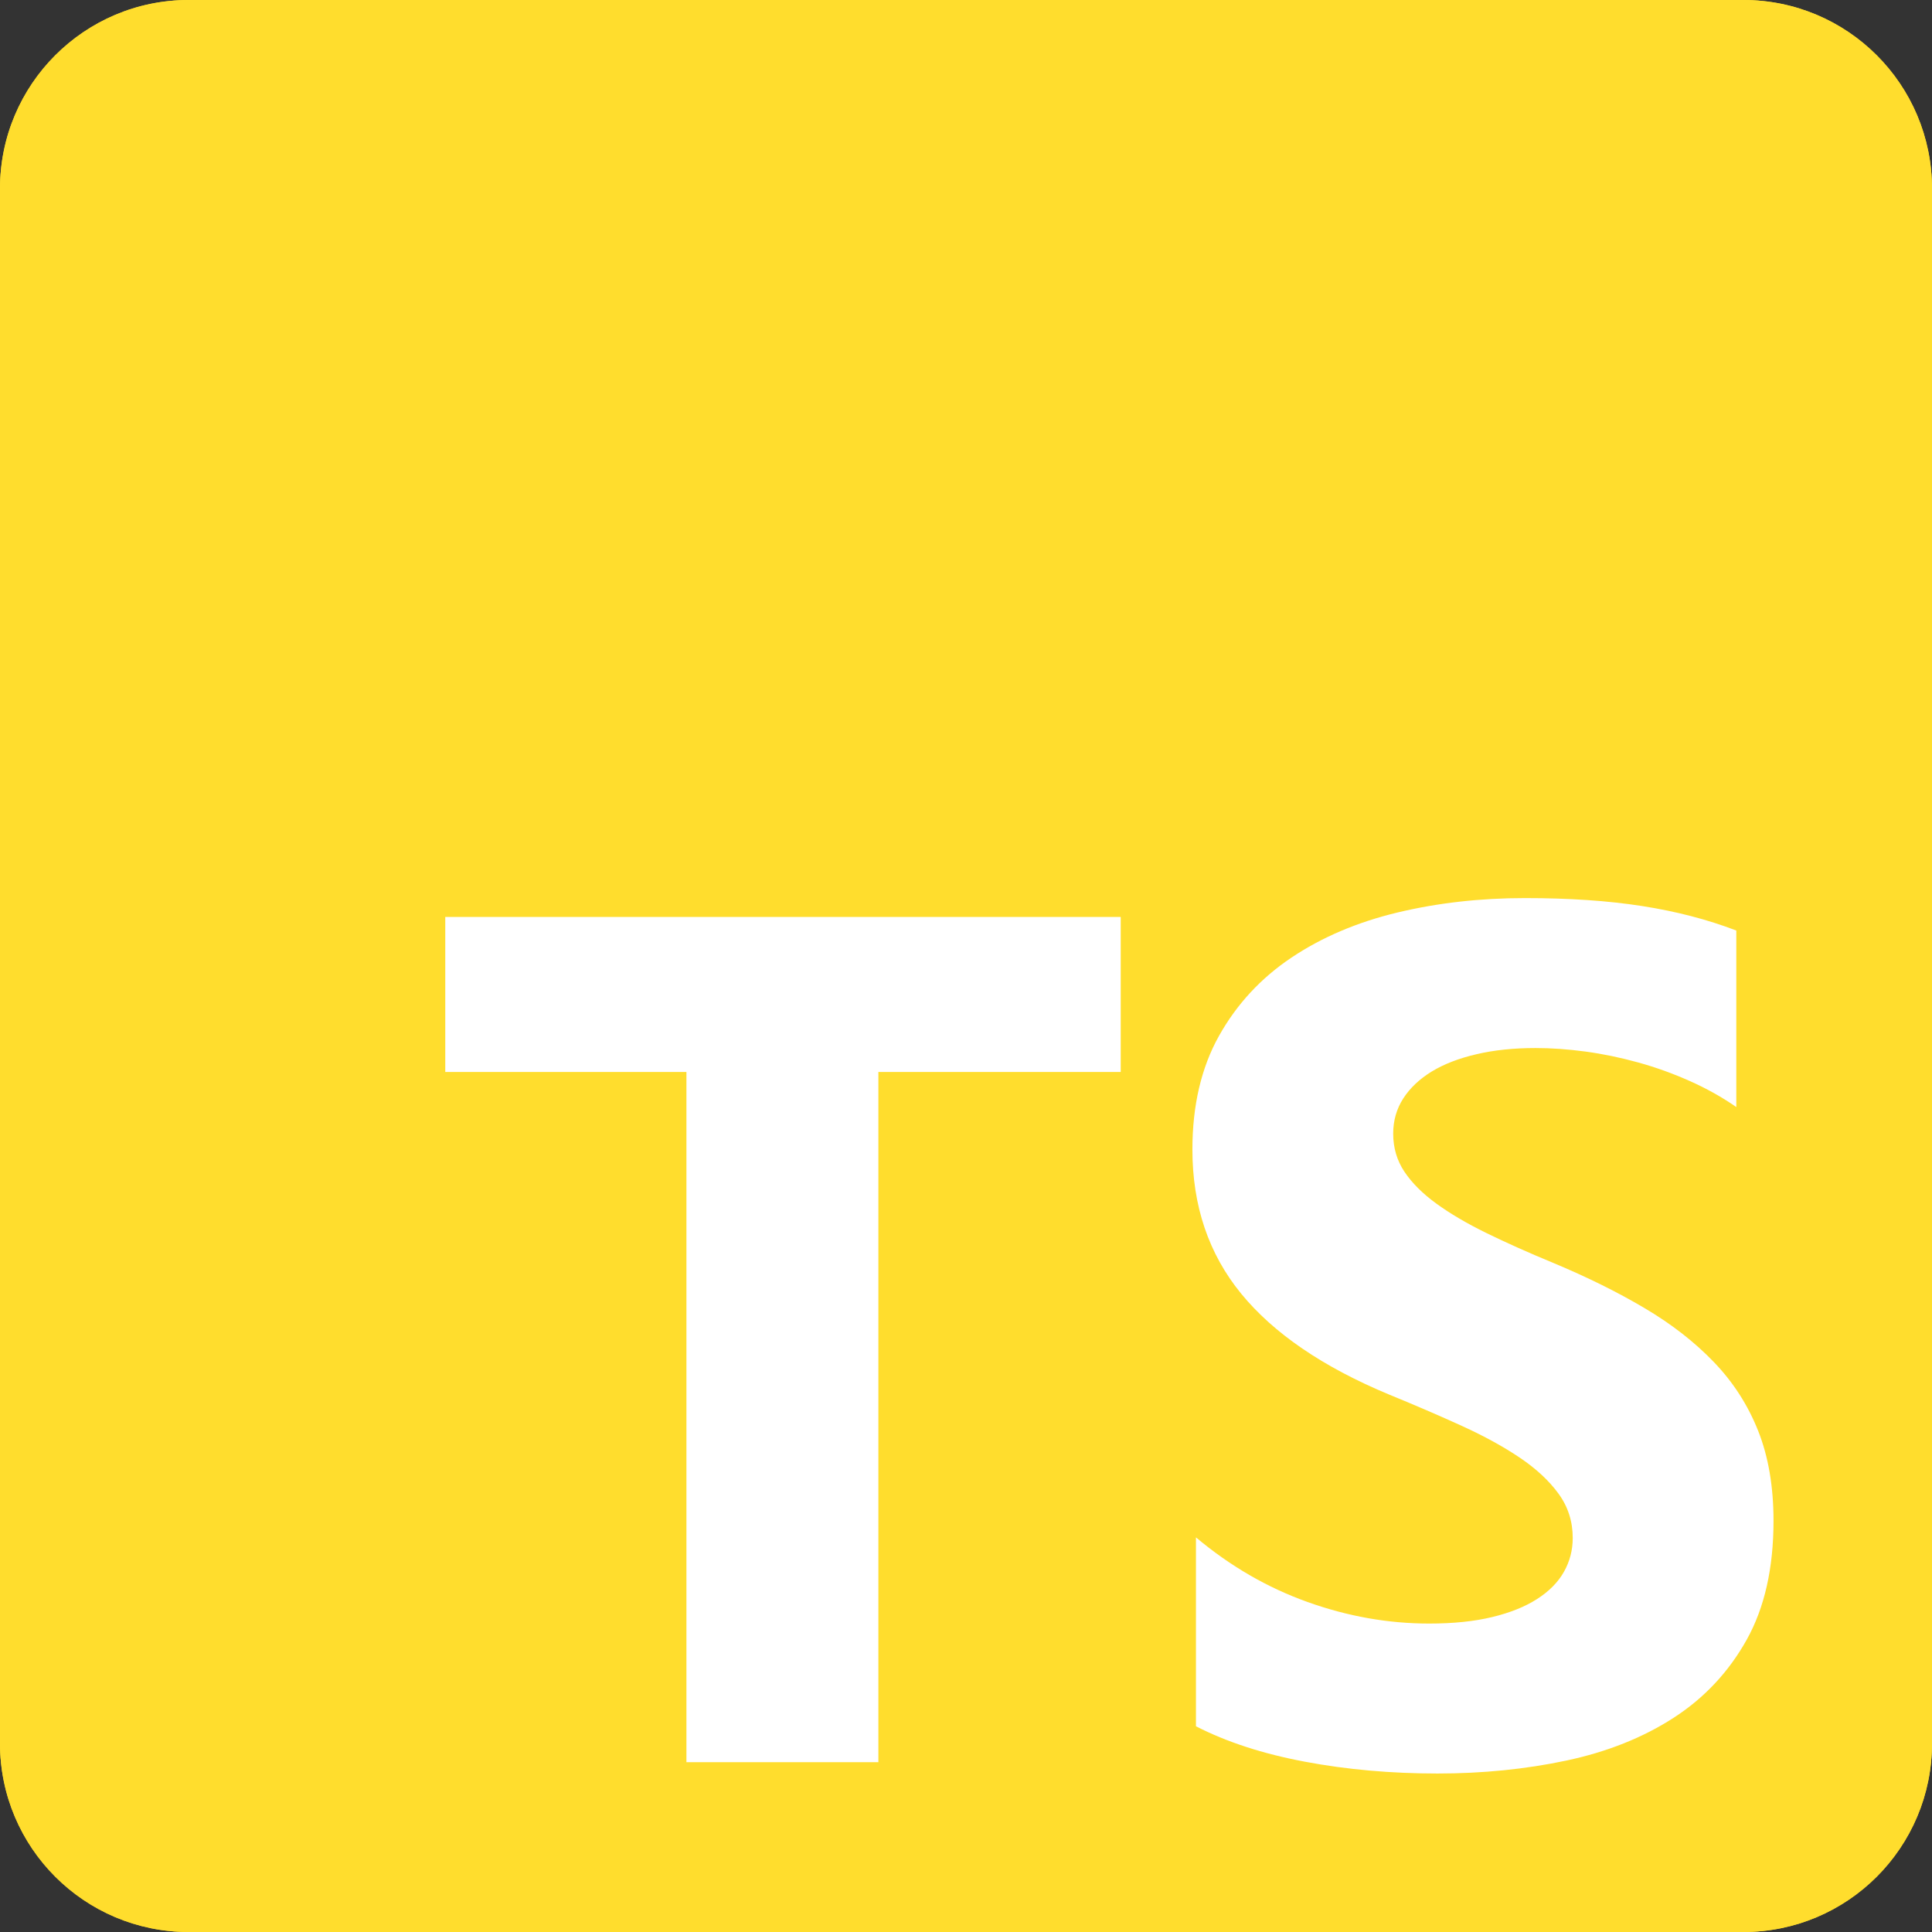 <svg version="1.2" baseProfile="tiny-ps" xmlns="http://www.w3.org/2000/svg" viewBox="0 0 512 512" width="512" height="512">
	<rect x="0" y="0" width="512" height="512" fill="#333333" stroke="none"/>
	<title>ts-svg</title>
	<style>
		tspan { white-space:pre }
		.shp0 { fill: #ffdd2d } 
		.shp1 { fill: #ffffff } 
	</style>
	<path id="Layer" class="shp0" d="M0 50C0 22.39 22.39 0 50 0L462 0C489.61 0 512 22.39 512 50L512 462C512 489.61 489.61 512 462 512L50 512C22.39 512 0 489.61 0 462L0 50Z" />
	<path id="Layer" class="shp0" d="M0 50C0 22.39 22.39 0 50 0L462 0C489.61 0 512 22.39 512 50L512 462C512 489.61 489.61 512 462 512L50 512C22.39 512 0 489.61 0 462L0 50Z" />
	<path id="Layer" fill-rule="evenodd" class="shp1" d="M316.94 407.42C326.02 415.04 335.88 420.75 346.52 424.55C357.16 428.36 367.91 430.26 378.76 430.26C385.12 430.26 390.68 429.69 395.43 428.54C400.17 427.4 404.14 425.81 407.32 423.77C410.5 421.74 412.88 419.34 414.44 416.58C416.01 413.81 416.79 410.81 416.79 407.58C416.79 403.2 415.54 399.29 413.03 395.85C410.53 392.41 407.11 389.23 402.78 386.31C398.45 383.39 393.31 380.57 387.37 377.86C381.42 375.15 375 372.38 368.12 369.57C350.59 362.27 337.52 353.35 328.91 342.82C320.3 332.28 316 319.56 316 304.64C316 292.96 318.35 282.92 323.04 274.53C327.74 266.13 334.13 259.22 342.21 253.8C350.3 248.38 359.66 244.39 370.31 241.83C380.95 239.28 392.22 238 404.11 238C415.8 238 426.15 238.7 435.18 240.11C444.2 241.52 452.52 243.68 460.14 246.6L460.14 293.38C456.38 290.77 452.29 288.48 447.85 286.5C443.42 284.52 438.86 282.87 434.16 281.57C429.46 280.27 424.8 279.3 420.15 278.67C415.51 278.05 411.1 277.74 406.93 277.74C401.19 277.74 395.97 278.28 391.28 279.38C386.58 280.47 382.62 282.01 379.38 283.99C376.15 285.98 373.65 288.35 371.87 291.11C370.1 293.88 369.21 296.98 369.21 300.42C369.21 304.17 370.2 307.54 372.18 310.51C374.17 313.48 376.98 316.3 380.64 318.96C384.29 321.62 388.72 324.22 393.94 326.78C399.16 329.33 405.05 331.97 411.62 334.68C420.6 338.43 428.66 342.42 435.8 346.65C442.95 350.87 449.08 355.64 454.19 360.96C459.31 366.28 463.22 372.36 465.93 379.19C468.64 386.02 470 393.97 470 403.04C470 415.56 467.63 426.07 462.88 434.57C458.13 443.07 451.69 449.95 443.55 455.22C435.41 460.48 425.94 464.26 415.14 466.56C404.35 468.85 392.95 470 380.95 470C368.64 470 356.93 468.96 345.81 466.87C334.7 464.78 325.08 461.66 316.94 457.48L316.94 407.42ZM232.78 467L181.91 467L181.91 284.08L118 284.08L118 243L297 243L297 284.08L232.78 284.08L232.78 467Z" />
</svg>